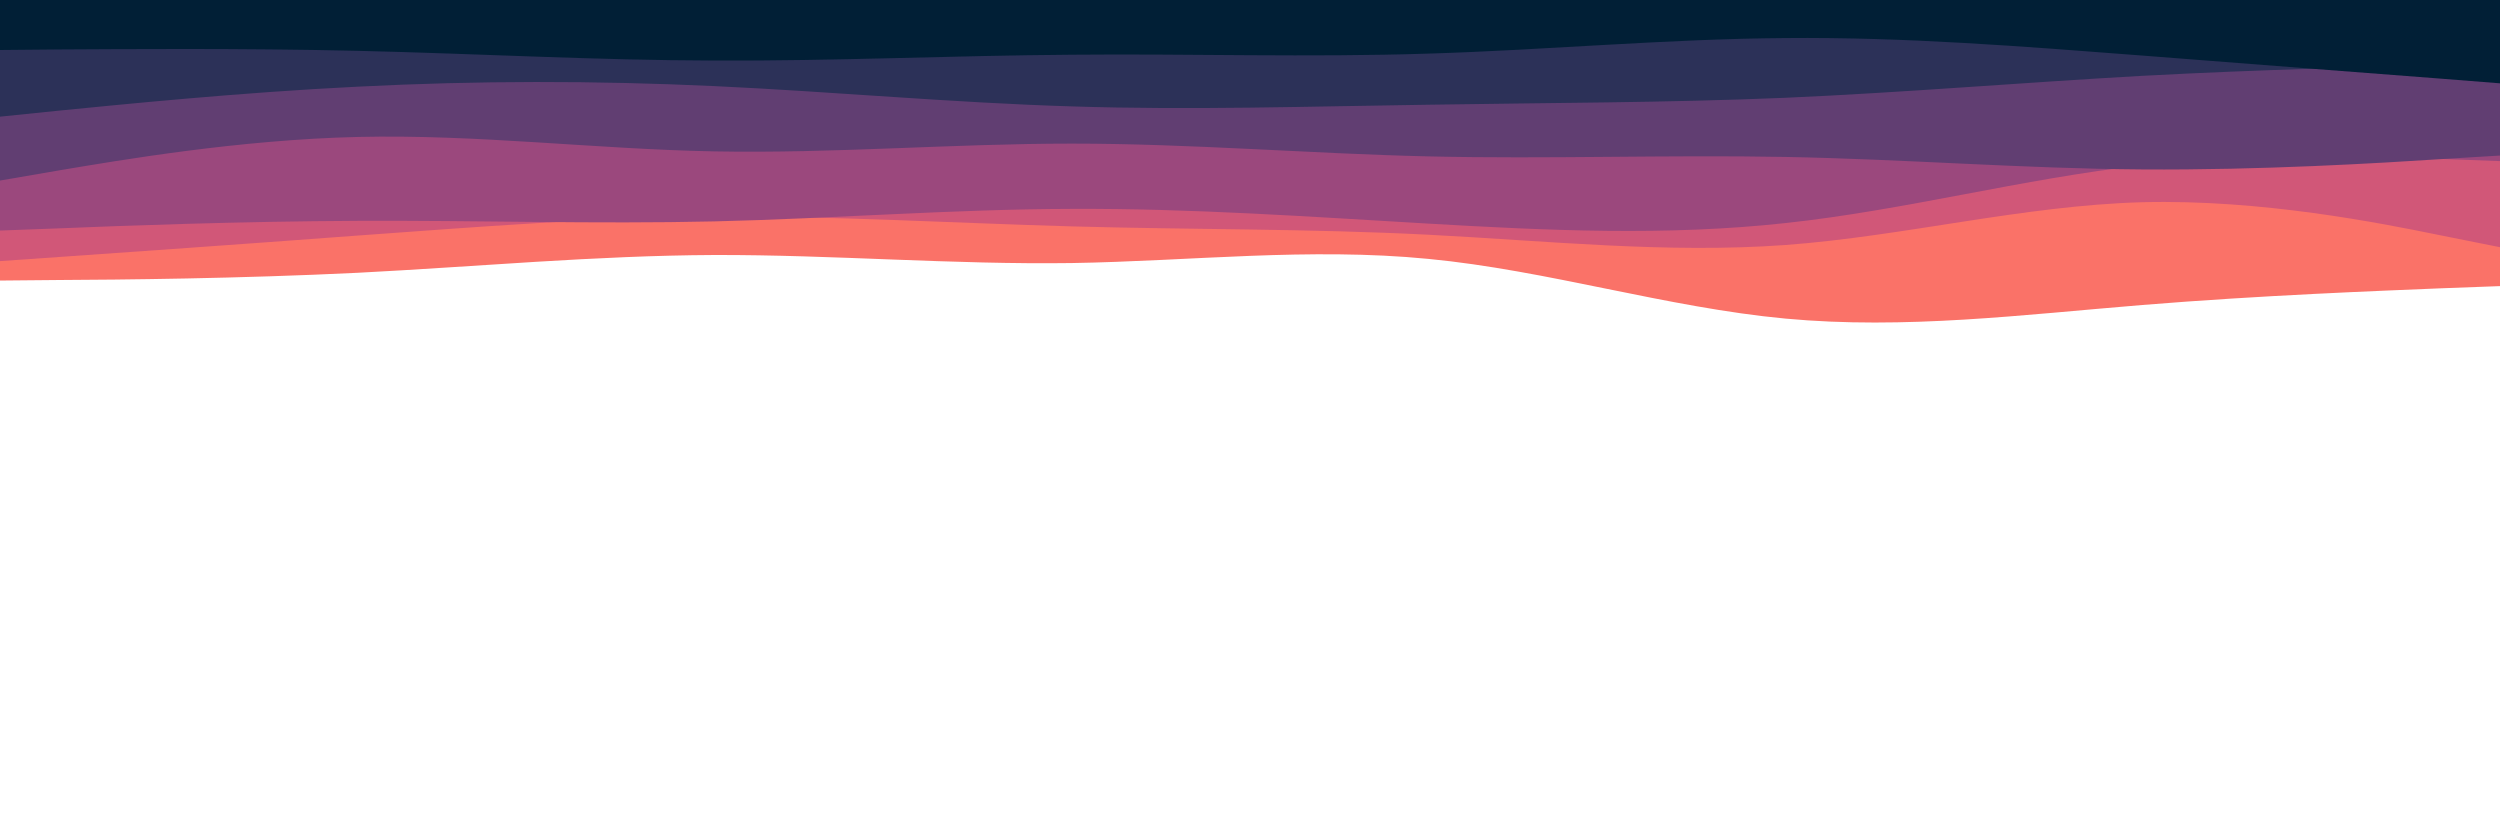<svg id="visual" viewBox="0 0 900 300" width="900" height="300" xmlns="http://www.w3.org/2000/svg" xmlns:xlink="http://www.w3.org/1999/xlink" version="1.1"><rect x="0" y="0" width="900" height="300" fill="#ffffff"></rect><path d="M0 101L21.5 100.8C43 100.7 86 100.3 128.8 98.2C171.7 96 214.3 92 257.2 91.8C300 91.7 343 95.3 385.8 94.7C428.7 94 471.3 89 514.2 93.2C557 97.3 600 110.7 642.8 114.7C685.7 118.7 728.3 113.3 771.2 109.8C814 106.3 857 104.7 878.5 103.8L900 103L900 0L878.5 0C857 0 814 0 771.2 0C728.3 0 685.7 0 642.8 0C600 0 557 0 514.2 0C471.3 0 428.7 0 385.8 0C343 0 300 0 257.2 0C214.3 0 171.7 0 128.8 0C86 0 43 0 21.5 0L0 0Z" fill="#fa7268"></path><path d="M0 94L21.5 92.5C43 91 86 88 128.8 84.8C171.7 81.7 214.3 78.3 257.2 78C300 77.7 343 80.3 385.8 81.5C428.7 82.7 471.3 82.3 514.2 84.5C557 86.7 600 91.3 642.8 88.2C685.7 85 728.3 74 771.2 72.8C814 71.7 857 80.3 878.5 84.7L900 89L900 0L878.5 0C857 0 814 0 771.2 0C728.3 0 685.7 0 642.8 0C600 0 557 0 514.2 0C471.3 0 428.7 0 385.8 0C343 0 300 0 257.2 0C214.3 0 171.7 0 128.8 0C86 0 43 0 21.5 0L0 0Z" fill="#d15778"></path><path d="M0 83L21.5 82.2C43 81.3 86 79.7 128.8 79.5C171.7 79.3 214.3 80.7 257.2 79.7C300 78.7 343 75.3 385.8 75.2C428.7 75 471.3 78 514.2 80.5C557 83 600 85 642.8 80.3C685.7 75.7 728.3 64.3 771.2 59.5C814 54.7 857 56.3 878.5 57.2L900 58L900 0L878.5 0C857 0 814 0 771.2 0C728.3 0 685.7 0 642.8 0C600 0 557 0 514.2 0C471.3 0 428.7 0 385.8 0C343 0 300 0 257.2 0C214.3 0 171.7 0 128.8 0C86 0 43 0 21.5 0L0 0Z" fill="#9b487d"></path><path d="M0 65L21.5 61.3C43 57.7 86 50.3 128.8 49.3C171.7 48.3 214.3 53.7 257.2 54.5C300 55.3 343 51.7 385.8 51.7C428.7 51.7 471.3 55.3 514.2 56.3C557 57.3 600 55.7 642.8 56.5C685.7 57.3 728.3 60.7 771.2 61C814 61.3 857 58.7 878.5 57.3L900 56L900 0L878.5 0C857 0 814 0 771.2 0C728.3 0 685.7 0 642.8 0C600 0 557 0 514.2 0C471.3 0 428.7 0 385.8 0C343 0 300 0 257.2 0C214.3 0 171.7 0 128.8 0C86 0 43 0 21.5 0L0 0Z" fill="#613e72"></path><path d="M0 42L21.5 39.8C43 37.7 86 33.3 128.8 31.2C171.7 29 214.3 29 257.2 31C300 33 343 37 385.8 38.3C428.7 39.7 471.3 38.3 514.2 37.7C557 37 600 37 642.8 35.2C685.7 33.3 728.3 29.7 771.2 27.3C814 25 857 24 878.5 23.5L900 23L900 0L878.5 0C857 0 814 0 771.2 0C728.3 0 685.7 0 642.8 0C600 0 557 0 514.2 0C471.3 0 428.7 0 385.8 0C343 0 300 0 257.2 0C214.3 0 171.7 0 128.8 0C86 0 43 0 21.5 0L0 0Z" fill="#2c3158"></path><path d="M0 18L21.5 17.8C43 17.7 86 17.3 128.8 18.3C171.7 19.3 214.3 21.7 257.2 21.8C300 22 343 20 385.8 19.7C428.7 19.3 471.3 20.7 514.2 19.3C557 18 600 14 642.8 13.7C685.7 13.3 728.3 16.7 771.2 20C814 23.3 857 26.7 878.5 28.3L900 30L900 0L878.5 0C857 0 814 0 771.2 0C728.3 0 685.7 0 642.8 0C600 0 557 0 514.2 0C471.3 0 428.7 0 385.8 0C343 0 300 0 257.2 0C214.3 0 171.7 0 128.8 0C86 0 43 0 21.5 0L0 0Z" fill="#011f36"></path></svg>